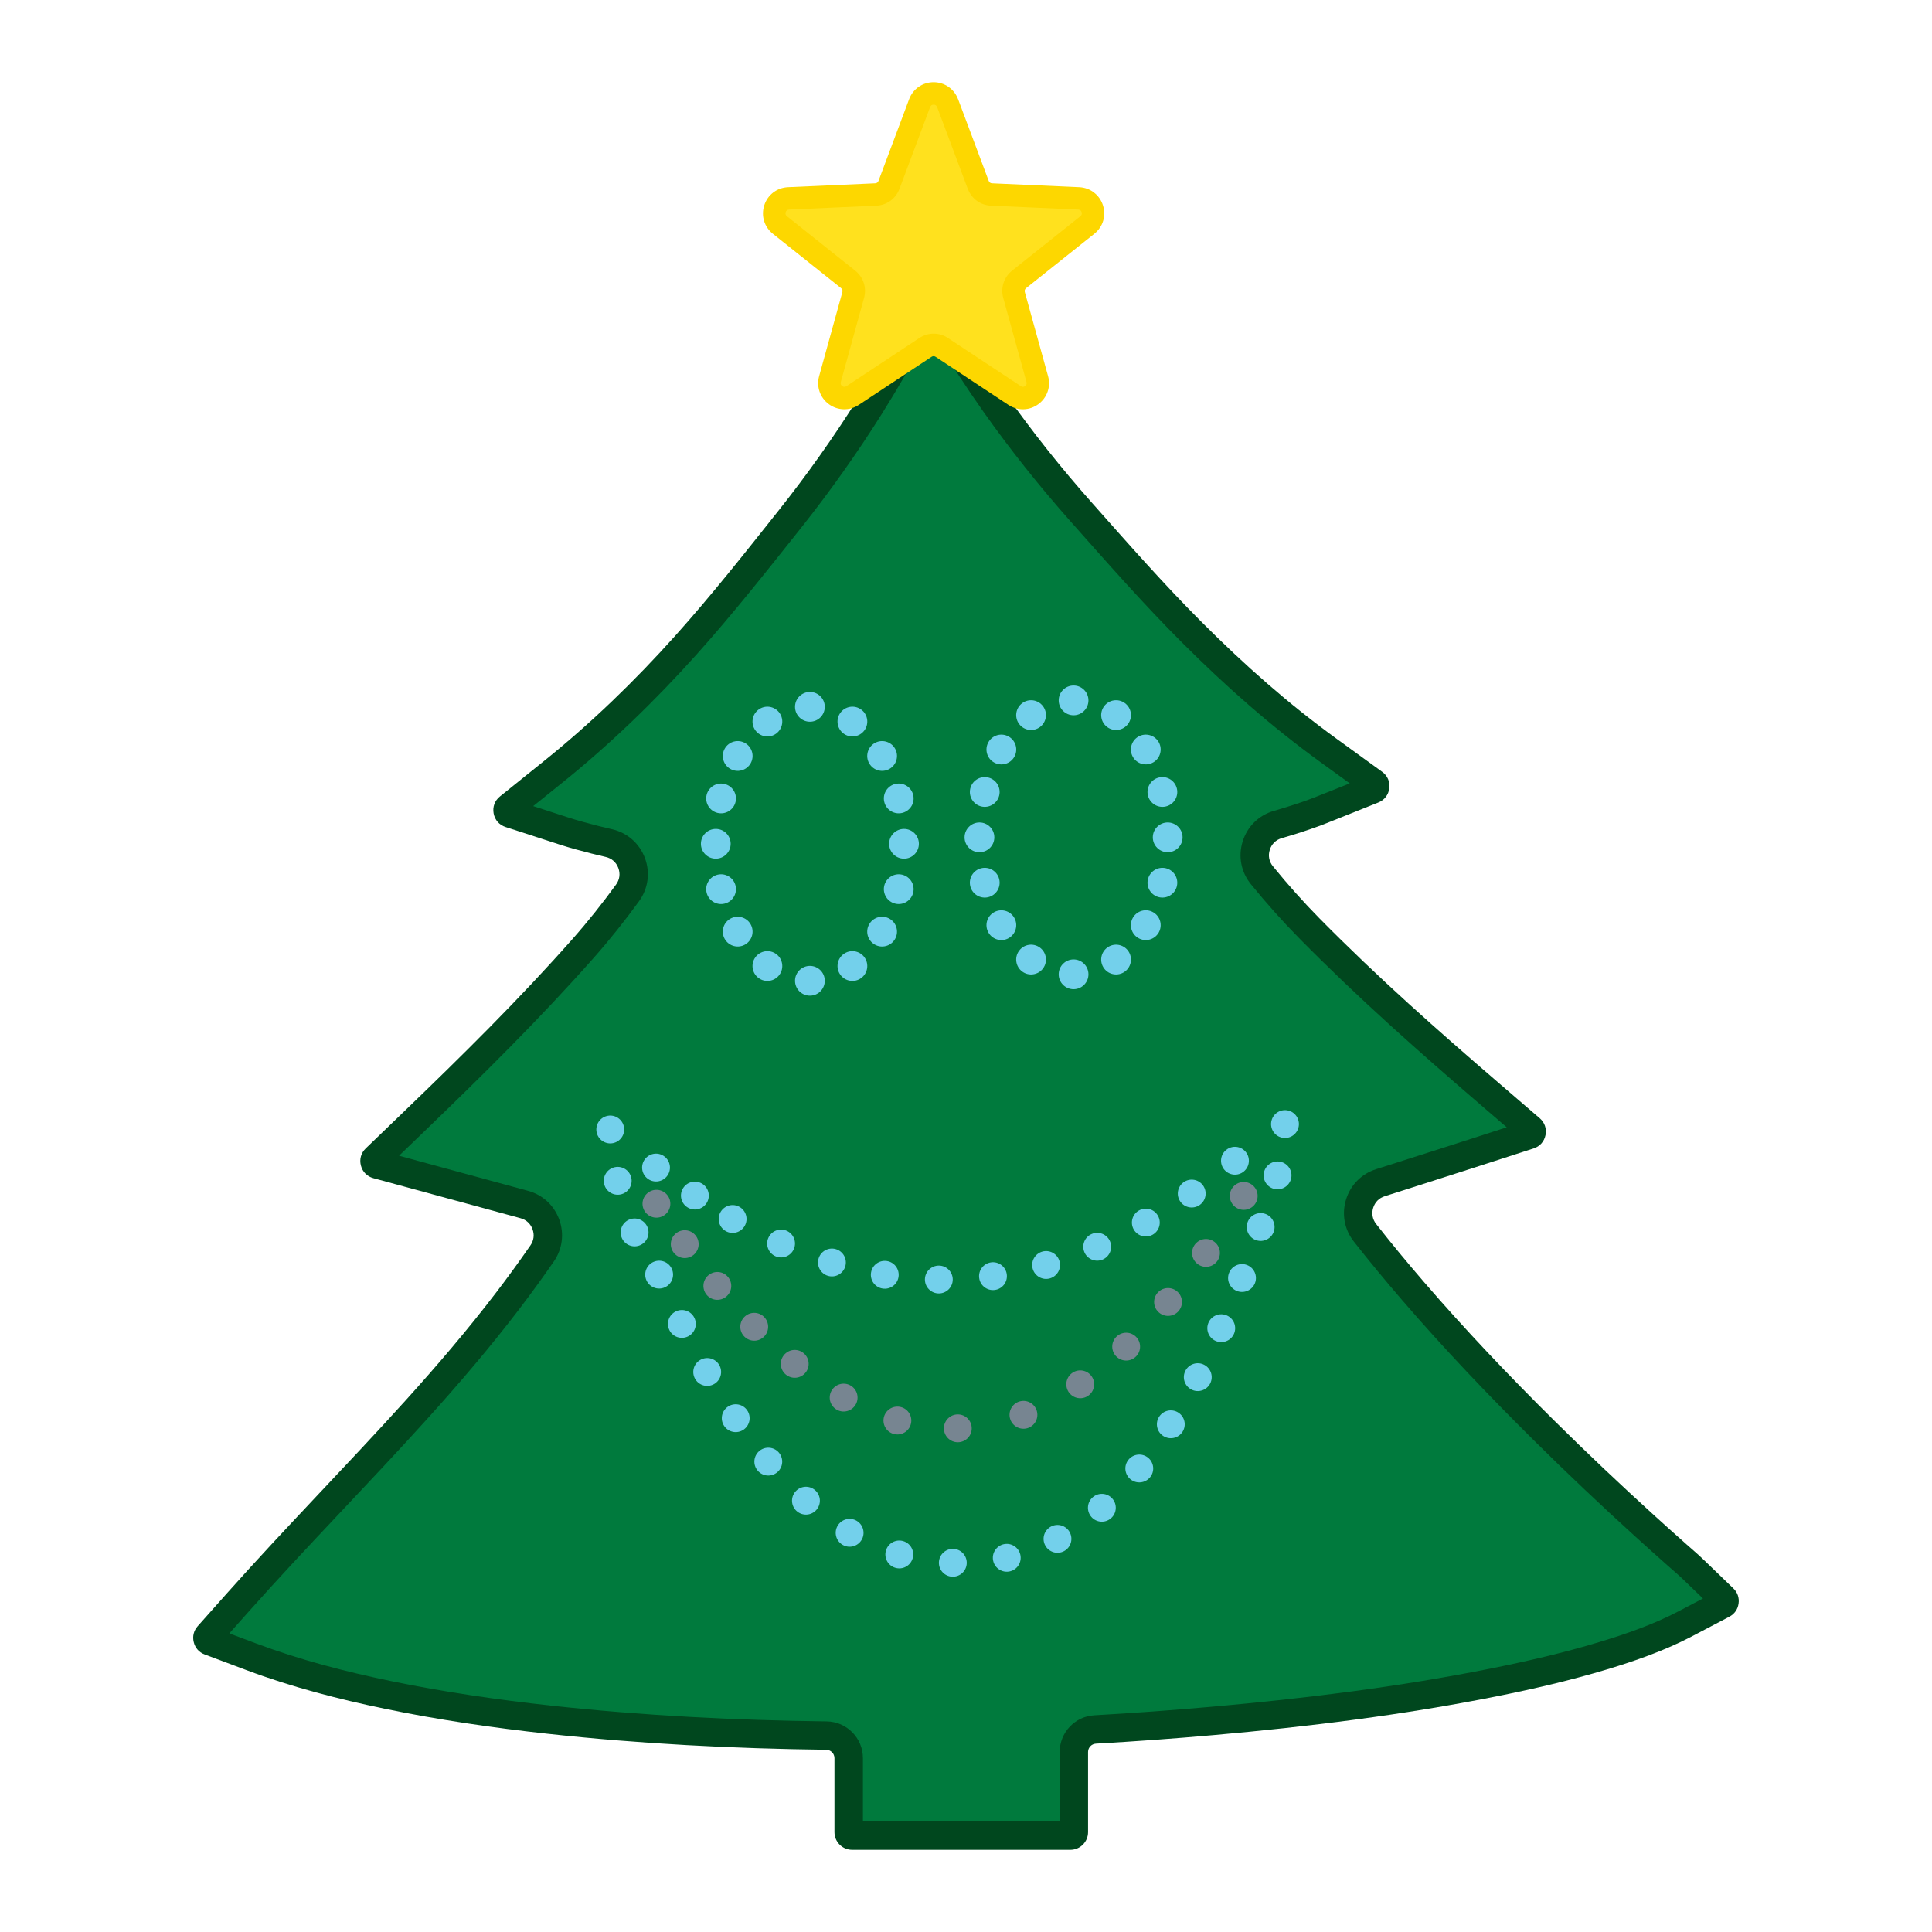 <?xml version="1.0" encoding="UTF-8"?>
<!DOCTYPE svg PUBLIC "-//W3C//DTD SVG 1.1//EN" "http://www.w3.org/Graphics/SVG/1.1/DTD/svg11.dtd">
<!-- Creator: CorelDRAW 2019 (64-Bit) -->
<svg xmlns="http://www.w3.org/2000/svg" xml:space="preserve" width="127mm" height="127mm" version="1.1" style="shape-rendering:geometricPrecision; text-rendering:geometricPrecision; image-rendering:optimizeQuality; fill-rule:evenodd; clip-rule:evenodd"
viewBox="0 0 127 127"
 xmlns:xlink="http://www.w3.org/1999/xlink"
 xmlns:xodm="http://www.corel.com/coreldraw/odm/2003">
 <defs>
  <style type="text/css">
   <![CDATA[
    .fil6 {fill:none}
    .fil3 {fill:#FFE11E}
    .fil5 {fill:#778591}
    .fil2 {fill:#73D0EB}
    .fil0 {fill:#00471E}
    .fil1 {fill:#007A3D}
    .fil4 {fill:#FDD700;fill-rule:nonzero}
   ]]>
  </style>
 </defs>
 <g id="Layer_x0020_1">
  <g id="_3078751673568">
   <g>
    <path class="fil0" d="M54.314 115.02c-6.112,-0.074 -12.246,-0.387 -18.299,-1.049 -3.585,-0.392 -7.171,-0.912 -10.703,-1.643 -3.078,-0.637 -6.171,-1.44 -9.117,-2.545l-2.739 -1.027c-0.37,-0.139 -0.625,-0.425 -0.72,-0.809 -0.095,-0.383 -0.003,-0.756 0.26,-1.051l1.944 -2.185c3.831,-4.306 7.882,-8.402 11.743,-12.677 2.061,-2.282 4.058,-4.618 5.925,-7.062 0.779,-1.02 1.534,-2.057 2.262,-3.111 0.221,-0.32 0.269,-0.694 0.135,-1.059 -0.134,-0.365 -0.411,-0.62 -0.786,-0.722l-9.676 -2.633c-0.414,-0.113 -0.714,-0.417 -0.82,-0.833 -0.106,-0.416 0.01,-0.827 0.32,-1.125l2.547 -2.453c3.804,-3.663 7.558,-7.368 11.057,-11.326 1.004,-1.135 1.954,-2.331 2.85,-3.564 0.236,-0.325 0.289,-0.715 0.147,-1.091 -0.141,-0.377 -0.437,-0.635 -0.829,-0.724 -0.312,-0.071 -0.624,-0.146 -0.933,-0.224 -0.706,-0.178 -1.425,-0.372 -2.118,-0.597l-3.531 -1.146c-0.417,-0.135 -0.705,-0.464 -0.784,-0.895 -0.079,-0.431 0.073,-0.841 0.415,-1.115l2.893 -2.326c3.118,-2.507 5.963,-5.26 8.632,-8.239 2.377,-2.653 4.575,-5.439 6.789,-8.226 1.867,-2.349 3.611,-4.804 5.206,-7.346 0.486,-0.774 0.958,-1.557 1.416,-2.349 0.248,-0.428 0.492,-0.889 0.76,-1.302l1.606 -2.479c0.216,-0.333 0.553,-0.521 0.95,-0.53 0.397,-0.009 0.742,0.165 0.972,0.488l1.713 2.406c0.281,0.396 0.542,0.831 0.808,1.239 0.497,0.764 1.009,1.518 1.534,2.263 1.735,2.459 3.618,4.822 5.615,7.073 2.38,2.682 4.736,5.368 7.273,7.905 2.804,2.804 5.659,5.335 8.875,7.665l2.949 2.137c0.352,0.255 0.525,0.652 0.471,1.084 -0.054,0.431 -0.318,0.774 -0.722,0.936l-3.382 1.351c-0.71,0.284 -1.456,0.532 -2.185,0.759 -0.259,0.08 -0.519,0.158 -0.78,0.233 -0.387,0.111 -0.667,0.385 -0.788,0.769 -0.12,0.384 -0.046,0.769 0.208,1.081 0.966,1.187 1.985,2.332 3.053,3.416 1.902,1.929 3.866,3.796 5.872,5.617 1.941,1.762 3.916,3.486 5.903,5.196l2.708 2.331c0.327,0.281 0.466,0.687 0.381,1.11 -0.085,0.423 -0.371,0.743 -0.781,0.876l-3.4 1.099c-1.999,0.646 -4.002,1.282 -6.004,1.921 -0.129,0.041 -0.257,0.082 -0.386,0.123 -0.374,0.119 -0.641,0.39 -0.757,0.765 -0.115,0.375 -0.046,0.749 0.195,1.058 1.015,1.297 2.067,2.565 3.135,3.803 2.714,3.149 5.591,6.17 8.544,9.095 2.159,2.139 4.369,4.229 6.618,6.273 0.702,0.637 1.407,1.27 2.116,1.899 0.352,0.313 0.727,0.628 1.066,0.954l2.001 1.929c0.277,0.267 0.398,0.619 0.344,1.001 -0.054,0.381 -0.269,0.685 -0.61,0.864l-2.461 1.292c-1.743,0.915 -3.686,1.599 -5.568,2.167 -2.387,0.719 -4.835,1.286 -7.279,1.775 -6.115,1.223 -12.399,1.998 -18.609,2.548 -2.567,0.227 -5.14,0.414 -7.716,0.561 -0.291,0.017 -0.518,0.257 -0.518,0.548l0 5.269c0,0.64 -0.522,1.162 -1.162,1.162l-14.346 0c-0.64,0 -1.162,-0.522 -1.162,-1.162l0 -4.866c0,-0.3 -0.242,-0.545 -0.542,-0.549z"/>
    <path class="fil1" d="M56.722 119.731l12.937 0 0 -4.565c0,-1.28 0.999,-2.338 2.277,-2.411 2.555,-0.146 5.109,-0.332 7.658,-0.557 6.165,-0.545 12.335,-1.305 18.407,-2.519 2.39,-0.478 4.771,-1.028 7.106,-1.732 1.779,-0.536 3.591,-1.167 5.239,-2.032l1.597 -0.839 -1.299 -1.252c-0.324,-0.313 -0.673,-0.603 -1.01,-0.902 -0.714,-0.634 -1.425,-1.272 -2.132,-1.914 -2.269,-2.062 -4.498,-4.17 -6.676,-6.328 -2.99,-2.962 -5.896,-6.013 -8.644,-9.202 -1.092,-1.267 -2.16,-2.554 -3.191,-3.871 -0.618,-0.789 -0.804,-1.799 -0.509,-2.757 0.295,-0.959 1.017,-1.688 1.972,-1.993 0.129,-0.041 0.258,-0.082 0.386,-0.123 2,-0.638 4,-1.273 5.997,-1.918l2.207 -0.714 -1.758 -1.513c-1.999,-1.721 -3.987,-3.456 -5.94,-5.229 -2.031,-1.844 -4.02,-3.735 -5.946,-5.688 -1.114,-1.13 -2.17,-2.318 -3.171,-3.548 -0.649,-0.798 -0.849,-1.836 -0.541,-2.817 0.308,-0.982 1.064,-1.72 2.053,-2.004 0.248,-0.071 0.495,-0.145 0.742,-0.222 0.689,-0.214 1.377,-0.442 2.047,-0.71l2.195 -0.877 -1.914 -1.387c-3.263,-2.364 -6.252,-5.01 -9.099,-7.857 -2.56,-2.559 -4.948,-5.28 -7.349,-7.986 -2.045,-2.304 -3.969,-4.718 -5.745,-7.236 -0.539,-0.764 -1.063,-1.537 -1.573,-2.32 -0.254,-0.391 -0.494,-0.796 -0.765,-1.175l-1.111 -1.562 -1.042 1.609c-0.255,0.394 -0.476,0.817 -0.711,1.223 -0.469,0.81 -0.953,1.612 -1.45,2.405 -1.633,2.601 -3.415,5.109 -5.326,7.514 -2.235,2.813 -4.462,5.634 -6.861,8.311 -2.728,3.044 -5.665,5.885 -8.852,8.447l-1.878 1.51 2.292 0.744c0.657,0.213 1.327,0.393 1.997,0.562 0.297,0.075 0.594,0.146 0.892,0.214 1.003,0.229 1.799,0.924 2.161,1.887 0.361,0.962 0.219,2.012 -0.384,2.844 -0.929,1.279 -1.915,2.519 -2.962,3.704 -3.53,3.993 -7.324,7.739 -11.161,11.435l-1.653 1.592 8.479 2.307c0.959,0.261 1.707,0.948 2.049,1.882 0.341,0.932 0.212,1.943 -0.352,2.76 -0.746,1.08 -1.518,2.141 -2.314,3.184 -1.897,2.484 -3.929,4.861 -6.023,7.18 -3.858,4.272 -7.908,8.367 -11.734,12.667l-1.262 1.419 1.778 0.667c2.863,1.074 5.847,1.846 8.839,2.465 3.478,0.719 6.998,1.229 10.528,1.615 6.015,0.657 12.07,0.964 18.119,1.038 1.321,0.016 2.386,1.094 2.386,2.415l0 4.162z"/>
    <path class="fil2" d="M53.239 45.486c0.54,0 0.978,0.438 0.978,0.978 0,0.54 -0.438,0.978 -0.978,0.978 -0.54,0 -0.978,-0.438 -0.978,-0.978 0,-0.54 0.438,-0.978 0.978,-0.978z"/>
    <path class="fil2" d="M49.864 46.646c0.435,-0.321 1.047,-0.228 1.368,0.206 0.321,0.435 0.228,1.047 -0.206,1.368 -0.435,0.321 -1.047,0.229 -1.368,-0.206 -0.321,-0.435 -0.228,-1.047 0.206,-1.368z"/>
    <path class="fil2" d="M47.644 49.206c0.269,-0.468 0.867,-0.63 1.336,-0.36 0.468,0.269 0.63,0.867 0.36,1.336 -0.269,0.468 -0.867,0.63 -1.336,0.36 -0.468,-0.269 -0.63,-0.867 -0.36,-1.336z"/>
    <path class="fil2" d="M46.449 52.257c0.127,-0.525 0.655,-0.848 1.18,-0.722 0.525,0.127 0.848,0.655 0.722,1.18 -0.127,0.525 -0.655,0.848 -1.18,0.722 -0.525,-0.127 -0.848,-0.655 -0.722,-1.18z"/>
    <path class="fil2" d="M46.074 55.467c0,-0.54 0.438,-0.978 0.978,-0.978 0.54,0 0.978,0.438 0.978,0.978 0,0.54 -0.438,0.978 -0.978,0.978 -0.54,0 -0.978,-0.438 -0.978,-0.978z"/>
    <path class="fil2" d="M46.449 58.678c-0.127,-0.525 0.197,-1.054 0.722,-1.18 0.525,-0.127 1.054,0.197 1.18,0.722 0.127,0.525 -0.197,1.054 -0.722,1.18 -0.525,0.127 -1.054,-0.196 -1.18,-0.722z"/>
    <path class="fil2" d="M47.644 61.729c-0.269,-0.469 -0.108,-1.066 0.36,-1.336 0.468,-0.269 1.066,-0.108 1.336,0.36 0.269,0.469 0.108,1.066 -0.36,1.336 -0.468,0.269 -1.066,0.108 -1.336,-0.36z"/>
    <path class="fil2" d="M49.864 64.289c-0.435,-0.321 -0.527,-0.933 -0.206,-1.368 0.321,-0.435 0.933,-0.527 1.368,-0.206 0.435,0.321 0.527,0.933 0.206,1.368 -0.321,0.435 -0.933,0.527 -1.368,0.206z"/>
    <path class="fil2" d="M53.239 65.449c-0.54,0 -0.978,-0.438 -0.978,-0.978 -0,-0.54 0.438,-0.978 0.978,-0.978 0.54,0 0.978,0.438 0.978,0.978 0,0.54 -0.438,0.978 -0.978,0.978z"/>
    <path class="fil2" d="M56.614 64.289c-0.435,0.321 -1.047,0.228 -1.368,-0.206 -0.321,-0.435 -0.228,-1.047 0.206,-1.368 0.435,-0.321 1.047,-0.229 1.368,0.206 0.321,0.435 0.228,1.047 -0.206,1.368z"/>
    <path class="fil2" d="M58.834 61.729c-0.269,0.468 -0.867,0.63 -1.336,0.36 -0.468,-0.269 -0.63,-0.867 -0.36,-1.336 0.269,-0.468 0.867,-0.63 1.336,-0.36 0.468,0.269 0.63,0.867 0.36,1.336z"/>
    <path class="fil2" d="M60.029 58.678c-0.127,0.525 -0.655,0.848 -1.18,0.722 -0.525,-0.127 -0.848,-0.655 -0.722,-1.18 0.127,-0.525 0.655,-0.848 1.18,-0.722 0.525,0.127 0.848,0.655 0.722,1.18z"/>
    <path class="fil2" d="M60.403 55.467c0,0.54 -0.438,0.978 -0.978,0.978 -0.54,0 -0.978,-0.438 -0.978,-0.978 0,-0.54 0.438,-0.978 0.978,-0.978 0.54,0 0.978,0.438 0.978,0.978z"/>
    <path class="fil2" d="M60.029 52.257c0.127,0.525 -0.197,1.054 -0.722,1.18 -0.525,0.127 -1.054,-0.197 -1.18,-0.722 -0.127,-0.525 0.196,-1.054 0.722,-1.18 0.525,-0.127 1.054,0.197 1.18,0.722z"/>
    <path class="fil2" d="M58.834 49.206c0.269,0.468 0.108,1.066 -0.36,1.336 -0.468,0.269 -1.066,0.108 -1.336,-0.36 -0.269,-0.468 -0.108,-1.066 0.36,-1.336 0.468,-0.269 1.066,-0.108 1.336,0.36z"/>
    <path class="fil2" d="M56.614 46.646c0.435,0.321 0.527,0.933 0.206,1.368 -0.321,0.435 -0.933,0.527 -1.368,0.206 -0.435,-0.321 -0.527,-0.933 -0.206,-1.368 0.321,-0.435 0.933,-0.527 1.368,-0.206z"/>
    <path class="fil2" d="M70.571 45.062c0.54,0 0.978,0.438 0.978,0.978 0,0.54 -0.438,0.978 -0.978,0.978 -0.54,0 -0.978,-0.438 -0.978,-0.978 0,-0.54 0.438,-0.978 0.978,-0.978z"/>
    <path class="fil2" d="M67.196 46.221c0.435,-0.321 1.047,-0.228 1.368,0.206 0.321,0.435 0.228,1.047 -0.206,1.368 -0.435,0.321 -1.047,0.228 -1.368,-0.206 -0.321,-0.435 -0.229,-1.047 0.206,-1.368z"/>
    <path class="fil2" d="M64.976 48.781c0.269,-0.468 0.867,-0.63 1.336,-0.36 0.468,0.269 0.63,0.867 0.36,1.336 -0.269,0.468 -0.867,0.63 -1.336,0.36 -0.468,-0.269 -0.63,-0.867 -0.36,-1.336z"/>
    <path class="fil2" d="M63.781 51.832c0.127,-0.525 0.655,-0.848 1.18,-0.722 0.525,0.127 0.848,0.655 0.722,1.18 -0.127,0.525 -0.655,0.848 -1.18,0.722 -0.525,-0.127 -0.848,-0.655 -0.722,-1.18z"/>
    <path class="fil2" d="M63.406 55.043c0,-0.54 0.438,-0.978 0.978,-0.978 0.54,0 0.978,0.438 0.978,0.978 0,0.54 -0.438,0.978 -0.978,0.978 -0.54,0 -0.978,-0.438 -0.978,-0.978z"/>
    <path class="fil2" d="M63.781 58.254c-0.127,-0.525 0.196,-1.054 0.722,-1.18 0.525,-0.127 1.054,0.197 1.18,0.722 0.127,0.525 -0.197,1.054 -0.722,1.18 -0.525,0.127 -1.054,-0.197 -1.18,-0.722z"/>
    <path class="fil2" d="M64.976 61.304c-0.269,-0.468 -0.108,-1.066 0.36,-1.335 0.468,-0.269 1.066,-0.108 1.336,0.36 0.269,0.468 0.108,1.066 -0.36,1.336 -0.468,0.269 -1.066,0.108 -1.336,-0.36z"/>
    <path class="fil2" d="M67.196 63.864c-0.435,-0.321 -0.527,-0.933 -0.206,-1.368 0.321,-0.435 0.933,-0.527 1.368,-0.206 0.435,0.321 0.527,0.933 0.206,1.368 -0.321,0.435 -0.933,0.527 -1.368,0.206z"/>
    <path class="fil2" d="M70.571 65.024c-0.54,0 -0.978,-0.438 -0.978,-0.978 0,-0.54 0.438,-0.978 0.978,-0.978 0.54,-0 0.978,0.438 0.978,0.978 0,0.54 -0.438,0.978 -0.978,0.978z"/>
    <path class="fil2" d="M73.946 63.864c-0.435,0.321 -1.047,0.229 -1.368,-0.206 -0.321,-0.435 -0.229,-1.047 0.206,-1.368 0.435,-0.321 1.047,-0.229 1.368,0.206 0.321,0.435 0.228,1.047 -0.206,1.368z"/>
    <path class="fil2" d="M76.166 61.304c-0.269,0.468 -0.867,0.63 -1.336,0.36 -0.468,-0.269 -0.63,-0.867 -0.36,-1.336 0.269,-0.469 0.867,-0.63 1.336,-0.36 0.468,0.269 0.63,0.867 0.36,1.336z"/>
    <path class="fil2" d="M77.361 58.254c-0.127,0.525 -0.655,0.848 -1.18,0.722 -0.525,-0.127 -0.848,-0.655 -0.722,-1.18 0.127,-0.525 0.655,-0.848 1.18,-0.722 0.525,0.127 0.848,0.655 0.722,1.18z"/>
    <path class="fil2" d="M77.736 55.043c0,0.54 -0.438,0.978 -0.978,0.978 -0.54,0 -0.978,-0.438 -0.978,-0.978 0,-0.54 0.438,-0.978 0.978,-0.978 0.54,0 0.978,0.438 0.978,0.978z"/>
    <path class="fil2" d="M77.361 51.832c0.127,0.525 -0.196,1.054 -0.722,1.18 -0.525,0.127 -1.054,-0.197 -1.18,-0.722 -0.127,-0.525 0.197,-1.054 0.722,-1.18 0.525,-0.127 1.054,0.196 1.18,0.722z"/>
    <path class="fil2" d="M76.166 48.781c0.269,0.468 0.108,1.066 -0.36,1.336 -0.468,0.269 -1.066,0.108 -1.336,-0.36 -0.269,-0.468 -0.108,-1.066 0.36,-1.336 0.468,-0.269 1.066,-0.108 1.336,0.36z"/>
    <path class="fil2" d="M73.946 46.221c0.435,0.321 0.527,0.933 0.206,1.368 -0.321,0.435 -0.933,0.527 -1.368,0.206 -0.435,-0.321 -0.527,-0.933 -0.206,-1.368 0.321,-0.435 0.933,-0.527 1.368,-0.206z"/>
    <path class="fil2" d="M46.198 77.839c0.416,0.287 0.519,0.857 0.232,1.273 -0.287,0.416 -0.857,0.519 -1.273,0.232 -0.416,-0.288 -0.519,-0.857 -0.232,-1.273 0.287,-0.416 0.857,-0.519 1.273,-0.232z"/>
    <path class="fil2" d="M48.612 79.336c0.439,0.25 0.592,0.809 0.341,1.248 -0.25,0.439 -0.809,0.592 -1.248,0.341 -0.439,-0.25 -0.592,-0.809 -0.341,-1.248 0.25,-0.439 0.809,-0.592 1.248,-0.341z"/>
    <path class="fil2" d="M51.713 80.905c0.462,0.204 0.672,0.744 0.468,1.206 -0.204,0.462 -0.744,0.672 -1.206,0.468 -0.462,-0.204 -0.672,-0.744 -0.468,-1.206 0.204,-0.462 0.744,-0.672 1.206,-0.468z"/>
    <path class="fil2" d="M54.953 82.114c0.483,0.147 0.756,0.658 0.609,1.142 -0.147,0.483 -0.658,0.756 -1.142,0.609 -0.483,-0.147 -0.756,-0.658 -0.609,-1.142 0.147,-0.483 0.658,-0.756 1.142,-0.609z"/>
    <path class="fil2" d="M58.306 82.895c0.499,0.08 0.838,0.55 0.758,1.049 -0.08,0.499 -0.55,0.838 -1.049,0.758 -0.499,-0.08 -0.838,-0.55 -0.758,-1.049 0.08,-0.499 0.55,-0.838 1.049,-0.758z"/>
    <path class="fil2" d="M61.726 83.194c0.505,0.007 0.91,0.422 0.903,0.927 -0.007,0.505 -0.421,0.909 -0.927,0.903 -0.505,-0.007 -0.909,-0.421 -0.903,-0.927 0.007,-0.505 0.421,-0.91 0.927,-0.903z"/>
    <path class="fil2" d="M65.15 82.982c0.501,-0.068 0.962,0.282 1.03,0.783 0.068,0.501 -0.282,0.962 -0.783,1.03 -0.501,0.069 -0.962,-0.282 -1.03,-0.783 -0.069,-0.501 0.282,-0.962 0.783,-1.03z"/>
    <path class="fil2" d="M68.514 82.274c0.486,-0.138 0.992,0.143 1.131,0.629 0.138,0.486 -0.143,0.992 -0.629,1.131 -0.486,0.139 -0.992,-0.143 -1.131,-0.629 -0.138,-0.486 0.143,-0.992 0.629,-1.131z"/>
    <path class="fil2" d="M71.765 81.115c0.464,-0.199 1.002,0.016 1.201,0.48 0.199,0.464 -0.016,1.002 -0.481,1.201 -0.465,0.199 -1.002,-0.016 -1.201,-0.48 -0.199,-0.465 0.016,-1.002 0.481,-1.201z"/>
    <path class="fil2" d="M74.87 79.57c0.44,-0.249 0.998,-0.095 1.247,0.345 0.249,0.44 0.095,0.998 -0.345,1.247 -0.44,0.249 -0.998,0.095 -1.247,-0.345 -0.249,-0.44 -0.095,-0.998 0.345,-1.247z"/>
    <path class="fil2" d="M77.814 77.709c0.414,-0.289 0.985,-0.188 1.274,0.227 0.289,0.414 0.188,0.985 -0.227,1.274 -0.414,0.289 -0.985,0.188 -1.274,-0.227 -0.289,-0.414 -0.188,-0.985 0.227,-1.274z"/>
    <path class="fil2" d="M80.599 75.594c0.39,-0.321 0.967,-0.265 1.288,0.126 0.321,0.39 0.265,0.967 -0.126,1.288 -0.39,0.321 -0.967,0.264 -1.288,-0.126 -0.321,-0.39 -0.265,-0.967 0.126,-1.288z"/>
    <path class="fil2" d="M85.349 74.14c-0.138,0.486 -0.644,0.768 -1.13,0.63 -0.486,-0.138 -0.768,-0.644 -0.63,-1.13 0.138,-0.486 0.644,-0.768 1.13,-0.63 0.486,0.138 0.768,0.644 0.63,1.13z"/>
    <path class="fil2" d="M84.853 77.536c-0.15,0.482 -0.663,0.752 -1.145,0.602 -0.482,-0.15 -0.752,-0.663 -0.602,-1.146 0.15,-0.482 0.663,-0.752 1.146,-0.602 0.482,0.15 0.752,0.663 0.602,1.146z"/>
    <path class="fil2" d="M83.734 80.955c-0.165,0.478 -0.685,0.731 -1.163,0.567 -0.478,-0.165 -0.731,-0.686 -0.567,-1.163 0.165,-0.478 0.686,-0.731 1.163,-0.567 0.478,0.165 0.731,0.685 0.567,1.163z"/>
    <path class="fil2" d="M82.497 84.341c-0.183,0.471 -0.713,0.705 -1.184,0.523 -0.471,-0.182 -0.705,-0.713 -0.523,-1.184 0.183,-0.471 0.713,-0.705 1.184,-0.523 0.471,0.182 0.705,0.712 0.523,1.184z"/>
    <path class="fil2" d="M81.115 87.68c-0.205,0.462 -0.745,0.67 -1.207,0.466 -0.462,-0.205 -0.67,-0.745 -0.466,-1.207 0.205,-0.462 0.745,-0.67 1.207,-0.466 0.462,0.205 0.67,0.745 0.466,1.207z"/>
    <path class="fil2" d="M79.547 90.95c-0.233,0.448 -0.786,0.623 -1.234,0.389 -0.448,-0.233 -0.623,-0.786 -0.389,-1.234 0.233,-0.448 0.786,-0.623 1.234,-0.389 0.448,0.233 0.623,0.786 0.389,1.234z"/>
    <path class="fil2" d="M77.736 94.115c-0.27,0.427 -0.835,0.554 -1.262,0.284 -0.427,-0.27 -0.554,-0.835 -0.284,-1.262 0.27,-0.427 0.835,-0.554 1.262,-0.284 0.427,0.27 0.554,0.835 0.284,1.262z"/>
    <path class="fil2" d="M75.601 97.107c-0.319,0.392 -0.895,0.452 -1.287,0.134 -0.392,-0.319 -0.452,-0.895 -0.133,-1.287 0.319,-0.392 0.895,-0.452 1.287,-0.133 0.392,0.319 0.452,0.895 0.133,1.287z"/>
    <path class="fil2" d="M73.035 99.8c-0.38,0.334 -0.958,0.296 -1.291,-0.083 -0.334,-0.38 -0.296,-0.958 0.083,-1.291 0.38,-0.334 0.958,-0.296 1.291,0.083 0.334,0.38 0.296,0.958 -0.083,1.291z"/>
    <path class="fil2" d="M69.945 101.963c-0.446,0.238 -1,0.07 -1.238,-0.375 -0.238,-0.446 -0.07,-1 0.375,-1.238 0.446,-0.238 1,-0.07 1.238,0.375 0.238,0.446 0.07,1 -0.375,1.238z"/>
    <path class="fil2" d="M66.38 103.294c-0.493,0.111 -0.983,-0.199 -1.093,-0.692 -0.111,-0.493 0.199,-0.983 0.692,-1.093 0.493,-0.111 0.982,0.199 1.093,0.692 0.111,0.493 -0.199,0.982 -0.692,1.093z"/>
    <path class="fil2" d="M62.608 103.644c-0.505,-0.014 -0.903,-0.434 -0.889,-0.94 0.014,-0.505 0.434,-0.903 0.94,-0.89 0.505,0.014 0.903,0.435 0.89,0.94 -0.014,0.505 -0.434,0.903 -0.94,0.89z"/>
    <path class="fil2" d="M58.858 103.06c-0.485,-0.142 -0.763,-0.65 -0.621,-1.135 0.142,-0.485 0.65,-0.763 1.135,-0.621 0.485,0.142 0.763,0.65 0.621,1.135 -0.142,0.485 -0.65,0.763 -1.135,0.621z"/>
    <path class="fil2" d="M55.387 101.548c-0.436,-0.256 -0.582,-0.817 -0.326,-1.252 0.256,-0.436 0.817,-0.582 1.252,-0.326 0.436,0.256 0.582,0.817 0.326,1.252 -0.256,0.436 -0.817,0.582 -1.252,0.326z"/>
    <path class="fil2" d="M52.37 99.331c-0.377,-0.336 -0.411,-0.914 -0.074,-1.292 0.336,-0.377 0.914,-0.411 1.292,-0.075 0.377,0.336 0.411,0.914 0.074,1.292 -0.336,0.377 -0.914,0.411 -1.292,0.074z"/>
    <path class="fil2" d="M49.803 96.668c-0.325,-0.387 -0.275,-0.964 0.112,-1.289 0.387,-0.325 0.964,-0.275 1.289,0.112 0.325,0.387 0.275,0.964 -0.112,1.289 -0.387,0.325 -0.964,0.275 -1.289,-0.112z"/>
    <path class="fil2" d="M47.604 93.737c-0.283,-0.419 -0.172,-0.988 0.246,-1.27 0.419,-0.283 0.988,-0.172 1.27,0.246 0.283,0.419 0.172,0.988 -0.246,1.27 -0.419,0.283 -0.988,0.172 -1.27,-0.246z"/>
    <path class="fil2" d="M45.692 90.639c-0.249,-0.44 -0.095,-0.998 0.344,-1.247 0.44,-0.249 0.998,-0.095 1.247,0.344 0.249,0.44 0.095,0.998 -0.344,1.247 -0.44,0.249 -0.998,0.095 -1.247,-0.344z"/>
    <path class="fil2" d="M44.002 87.433c-0.223,-0.454 -0.036,-1.002 0.418,-1.225 0.454,-0.223 1.002,-0.036 1.224,0.418 0.223,0.454 0.036,1.002 -0.418,1.224 -0.454,0.223 -1.002,0.036 -1.225,-0.418z"/>
    <path class="fil2" d="M42.489 84.152c-0.201,-0.464 0.011,-1.002 0.475,-1.204 0.464,-0.201 1.002,0.011 1.204,0.475 0.201,0.464 -0.011,1.002 -0.475,1.204 -0.464,0.201 -1.002,-0.011 -1.204,-0.475z"/>
    <path class="fil2" d="M43.705 76.043c-0.39,-0.321 -0.967,-0.265 -1.288,0.126 -0.321,0.391 -0.265,0.967 0.126,1.288 0.39,0.321 0.967,0.265 1.288,-0.126 0.321,-0.39 0.264,-0.967 -0.126,-1.288z"/>
    <path class="fil2" d="M39.235 74.496c0.138,0.486 0.644,0.768 1.13,0.63 0.486,-0.138 0.768,-0.644 0.63,-1.13 -0.138,-0.486 -0.644,-0.768 -1.13,-0.63 -0.486,0.138 -0.768,0.644 -0.63,1.13z"/>
    <path class="fil2" d="M39.731 77.892c0.15,0.482 0.663,0.752 1.146,0.602 0.482,-0.15 0.752,-0.663 0.602,-1.146 -0.15,-0.482 -0.663,-0.752 -1.146,-0.602 -0.482,0.15 -0.752,0.663 -0.602,1.146z"/>
    <path class="fil2" d="M40.85 81.311c0.165,0.478 0.686,0.731 1.163,0.567 0.478,-0.165 0.732,-0.686 0.567,-1.163 -0.165,-0.478 -0.685,-0.732 -1.163,-0.567 -0.478,0.165 -0.731,0.685 -0.567,1.163z"/>
    <path class="fil3" d="M62.291 6.779l2.013 5.371c0.141,0.376 0.474,0.618 0.876,0.636l5.73 0.255c0.417,0.018 0.761,0.281 0.89,0.677 0.129,0.397 0.004,0.811 -0.322,1.071l-4.486 3.574c-0.314,0.251 -0.442,0.642 -0.335,1.029l1.528 5.528c0.111,0.402 -0.032,0.811 -0.369,1.056 -0.338,0.245 -0.77,0.255 -1.118,0.025l-4.785 -3.162c-0.335,-0.222 -0.747,-0.222 -1.082,0l-4.785 3.162c-0.348,0.23 -0.781,0.22 -1.118,-0.025 -0.338,-0.245 -0.48,-0.654 -0.369,-1.056l1.528 -5.528c0.107,-0.387 -0.02,-0.779 -0.335,-1.029l-4.486 -3.574c-0.326,-0.26 -0.451,-0.674 -0.322,-1.071 0.129,-0.397 0.473,-0.659 0.89,-0.677l5.73 -0.255c0.402,-0.018 0.735,-0.26 0.876,-0.636l2.013 -5.371c0.146,-0.391 0.502,-0.637 0.919,-0.637 0.417,0 0.773,0.246 0.919,0.637z"/>
    <path class="fil4" d="M62.981 6.522l2.013 5.371c0.018,0.047 0.047,0.086 0.083,0.112 0.037,0.027 0.083,0.043 0.134,0.045l5.73 0.255c0.363,0.016 0.697,0.14 0.969,0.347l-0.001 0.002c0.273,0.208 0.481,0.496 0.592,0.837 0.112,0.345 0.113,0.7 0.015,1.026 -0.099,0.328 -0.296,0.624 -0.58,0.851l-4.486 3.574c-0.041,0.033 -0.07,0.072 -0.083,0.114 -0.014,0.043 -0.014,0.091 -0.001,0.142l1.528 5.528c0.097,0.349 0.082,0.703 -0.031,1.025 -0.113,0.324 -0.323,0.612 -0.616,0.824 -0.291,0.211 -0.629,0.322 -0.974,0.329 -0.341,0.008 -0.683,-0.088 -0.985,-0.287l-4.785 -3.162c-0.042,-0.028 -0.089,-0.042 -0.134,-0.042 -0.045,0 -0.092,0.014 -0.134,0.042l-4.785 3.162c-0.302,0.199 -0.643,0.294 -0.984,0.287 -0.345,-0.008 -0.683,-0.118 -0.974,-0.329 -0.292,-0.212 -0.502,-0.5 -0.616,-0.824 -0.113,-0.322 -0.127,-0.676 -0.031,-1.025l1.528 -5.528c0.014,-0.05 0.013,-0.099 -0,-0.142 -0.013,-0.042 -0.042,-0.081 -0.083,-0.114l-4.486 -3.574c-0.284,-0.227 -0.481,-0.523 -0.58,-0.851 -0.098,-0.326 -0.096,-0.681 0.016,-1.026 0.112,-0.344 0.319,-0.632 0.591,-0.839 0.272,-0.207 0.605,-0.331 0.969,-0.347l5.73 -0.255c0.051,-0.002 0.097,-0.018 0.134,-0.045 0.036,-0.026 0.066,-0.065 0.083,-0.112l2.013 -5.371c0.127,-0.34 0.348,-0.62 0.629,-0.814 0.282,-0.196 0.62,-0.305 0.98,-0.305 0.36,0 0.697,0.109 0.98,0.305 0.281,0.195 0.502,0.474 0.629,0.814zm0.633 5.884l-2.013 -5.371c-0.019,-0.05 -0.049,-0.09 -0.087,-0.116 -0.036,-0.025 -0.086,-0.039 -0.143,-0.039 -0.057,0 -0.107,0.014 -0.143,0.039 -0.037,0.026 -0.068,0.066 -0.086,0.116l-2.013 5.371c-0.123,0.329 -0.332,0.6 -0.597,0.793 -0.265,0.193 -0.587,0.307 -0.936,0.322l-5.73 0.255c-0.054,0.002 -0.101,0.019 -0.137,0.047 -0.037,0.028 -0.066,0.07 -0.083,0.123 -0.017,0.052 -0.018,0.103 -0.004,0.148 0.013,0.043 0.041,0.084 0.083,0.118l4.486 3.574c0.273,0.217 0.466,0.499 0.568,0.812 0.102,0.313 0.111,0.654 0.018,0.99l-1.528 5.528c-0.015,0.053 -0.013,0.104 0.002,0.148 0.015,0.042 0.045,0.081 0.09,0.114 0.046,0.034 0.094,0.051 0.137,0.052 0.046,0.001 0.095,-0.014 0.142,-0.044l4.785 -3.162c0.293,-0.194 0.62,-0.291 0.948,-0.291 0.328,0 0.655,0.097 0.948,0.291l4.785 3.162c0.046,0.03 0.096,0.045 0.142,0.044 0.043,-0.001 0.09,-0.018 0.137,-0.052 0.045,-0.033 0.076,-0.072 0.09,-0.114 0.015,-0.044 0.016,-0.095 0.002,-0.148l-1.528 -5.528c-0.093,-0.337 -0.084,-0.678 0.018,-0.99 0.102,-0.314 0.295,-0.595 0.568,-0.812l4.486 -3.574c0.042,-0.034 0.071,-0.075 0.084,-0.118 0.013,-0.045 0.013,-0.097 -0.004,-0.148 -0.018,-0.054 -0.046,-0.097 -0.08,-0.123l-0.003 0c-0.036,-0.028 -0.084,-0.044 -0.138,-0.047l-5.73 -0.255c-0.35,-0.015 -0.671,-0.129 -0.937,-0.322 -0.266,-0.193 -0.474,-0.464 -0.597,-0.793z"/>
    <path class="fil5" d="M42.45 79.717c-0.325,-0.387 -0.275,-0.964 0.112,-1.289 0.387,-0.325 0.964,-0.275 1.289,0.112 0.325,0.387 0.275,0.964 -0.112,1.289 -0.387,0.325 -0.964,0.275 -1.289,-0.112z"/>
    <path class="fil5" d="M44.31 82.373c-0.325,-0.387 -0.275,-0.964 0.112,-1.289 0.387,-0.325 0.964,-0.275 1.289,0.112 0.325,0.387 0.275,0.964 -0.112,1.289 -0.387,0.325 -0.964,0.275 -1.289,-0.112z"/>
    <path class="fil5" d="M46.454 85.118c-0.325,-0.387 -0.275,-0.964 0.112,-1.289 0.387,-0.325 0.964,-0.275 1.289,0.112 0.325,0.387 0.275,0.964 -0.112,1.289 -0.387,0.325 -0.964,0.275 -1.289,-0.112z"/>
    <path class="fil5" d="M48.878 87.804c-0.325,-0.387 -0.275,-0.964 0.112,-1.289 0.387,-0.325 0.964,-0.275 1.289,0.112 0.325,0.387 0.275,0.964 -0.112,1.289 -0.387,0.325 -0.964,0.275 -1.289,-0.112z"/>
    <path class="fil5" d="M51.541 90.242c-0.325,-0.387 -0.275,-0.964 0.112,-1.289 0.387,-0.325 0.964,-0.275 1.289,0.112 0.325,0.387 0.275,0.964 -0.112,1.289 -0.387,0.325 -0.964,0.275 -1.289,-0.112z"/>
    <path class="fil5" d="M54.756 92.46c-0.325,-0.387 -0.275,-0.964 0.112,-1.289 0.387,-0.325 0.964,-0.275 1.289,0.112 0.325,0.387 0.275,0.964 -0.112,1.289 -0.387,0.325 -0.964,0.275 -1.289,-0.112z"/>
    <path class="fil5" d="M58.29 93.968c-0.325,-0.387 -0.275,-0.964 0.112,-1.289 0.387,-0.325 0.964,-0.275 1.289,0.112 0.325,0.387 0.275,0.964 -0.112,1.289 -0.387,0.325 -0.964,0.275 -1.289,-0.112z"/>
    <path class="fil5" d="M62.261 94.48c-0.325,-0.387 -0.275,-0.964 0.112,-1.289 0.387,-0.325 0.964,-0.275 1.289,0.112 0.325,0.387 0.275,0.964 -0.112,1.289 -0.387,0.325 -0.964,0.275 -1.289,-0.112z"/>
    <path class="fil5" d="M66.576 93.592c-0.325,-0.387 -0.275,-0.964 0.112,-1.289 0.387,-0.325 0.964,-0.275 1.289,0.112 0.325,0.387 0.275,0.964 -0.112,1.289 -0.387,0.325 -0.964,0.275 -1.289,-0.112z"/>
    <path class="fil5" d="M70.309 91.587c-0.325,-0.387 -0.275,-0.964 0.112,-1.289 0.387,-0.325 0.964,-0.275 1.289,0.112 0.325,0.387 0.275,0.964 -0.112,1.289 -0.387,0.325 -0.964,0.275 -1.289,-0.112z"/>
    <path class="fil5" d="M73.328 89.11c-0.325,-0.387 -0.275,-0.964 0.112,-1.289 0.387,-0.325 0.964,-0.275 1.289,0.112 0.325,0.387 0.275,0.964 -0.112,1.289 -0.387,0.325 -0.964,0.275 -1.289,-0.112z"/>
    <path class="fil5" d="M76.081 86.174c-0.325,-0.387 -0.275,-0.964 0.112,-1.289 0.387,-0.325 0.964,-0.275 1.289,0.112 0.325,0.387 0.275,0.964 -0.112,1.289 -0.387,0.325 -0.964,0.275 -1.289,-0.112z"/>
    <path class="fil5" d="M81.055 79.203c-0.325,-0.387 -0.275,-0.964 0.112,-1.289 0.387,-0.325 0.964,-0.275 1.289,0.112 0.325,0.387 0.275,0.964 -0.112,1.289 -0.387,0.325 -0.964,0.275 -1.289,-0.112z"/>
    <path class="fil5" d="M78.575 82.949c-0.325,-0.387 -0.275,-0.964 0.112,-1.289 0.387,-0.325 0.964,-0.275 1.289,0.112 0.325,0.387 0.275,0.964 -0.112,1.289 -0.387,0.325 -0.964,0.275 -1.289,-0.112z"/>
   </g>
   <circle class="fil6" cx="63.5" cy="63.5" r="63.5"/>
  </g>
 </g>
</svg>
